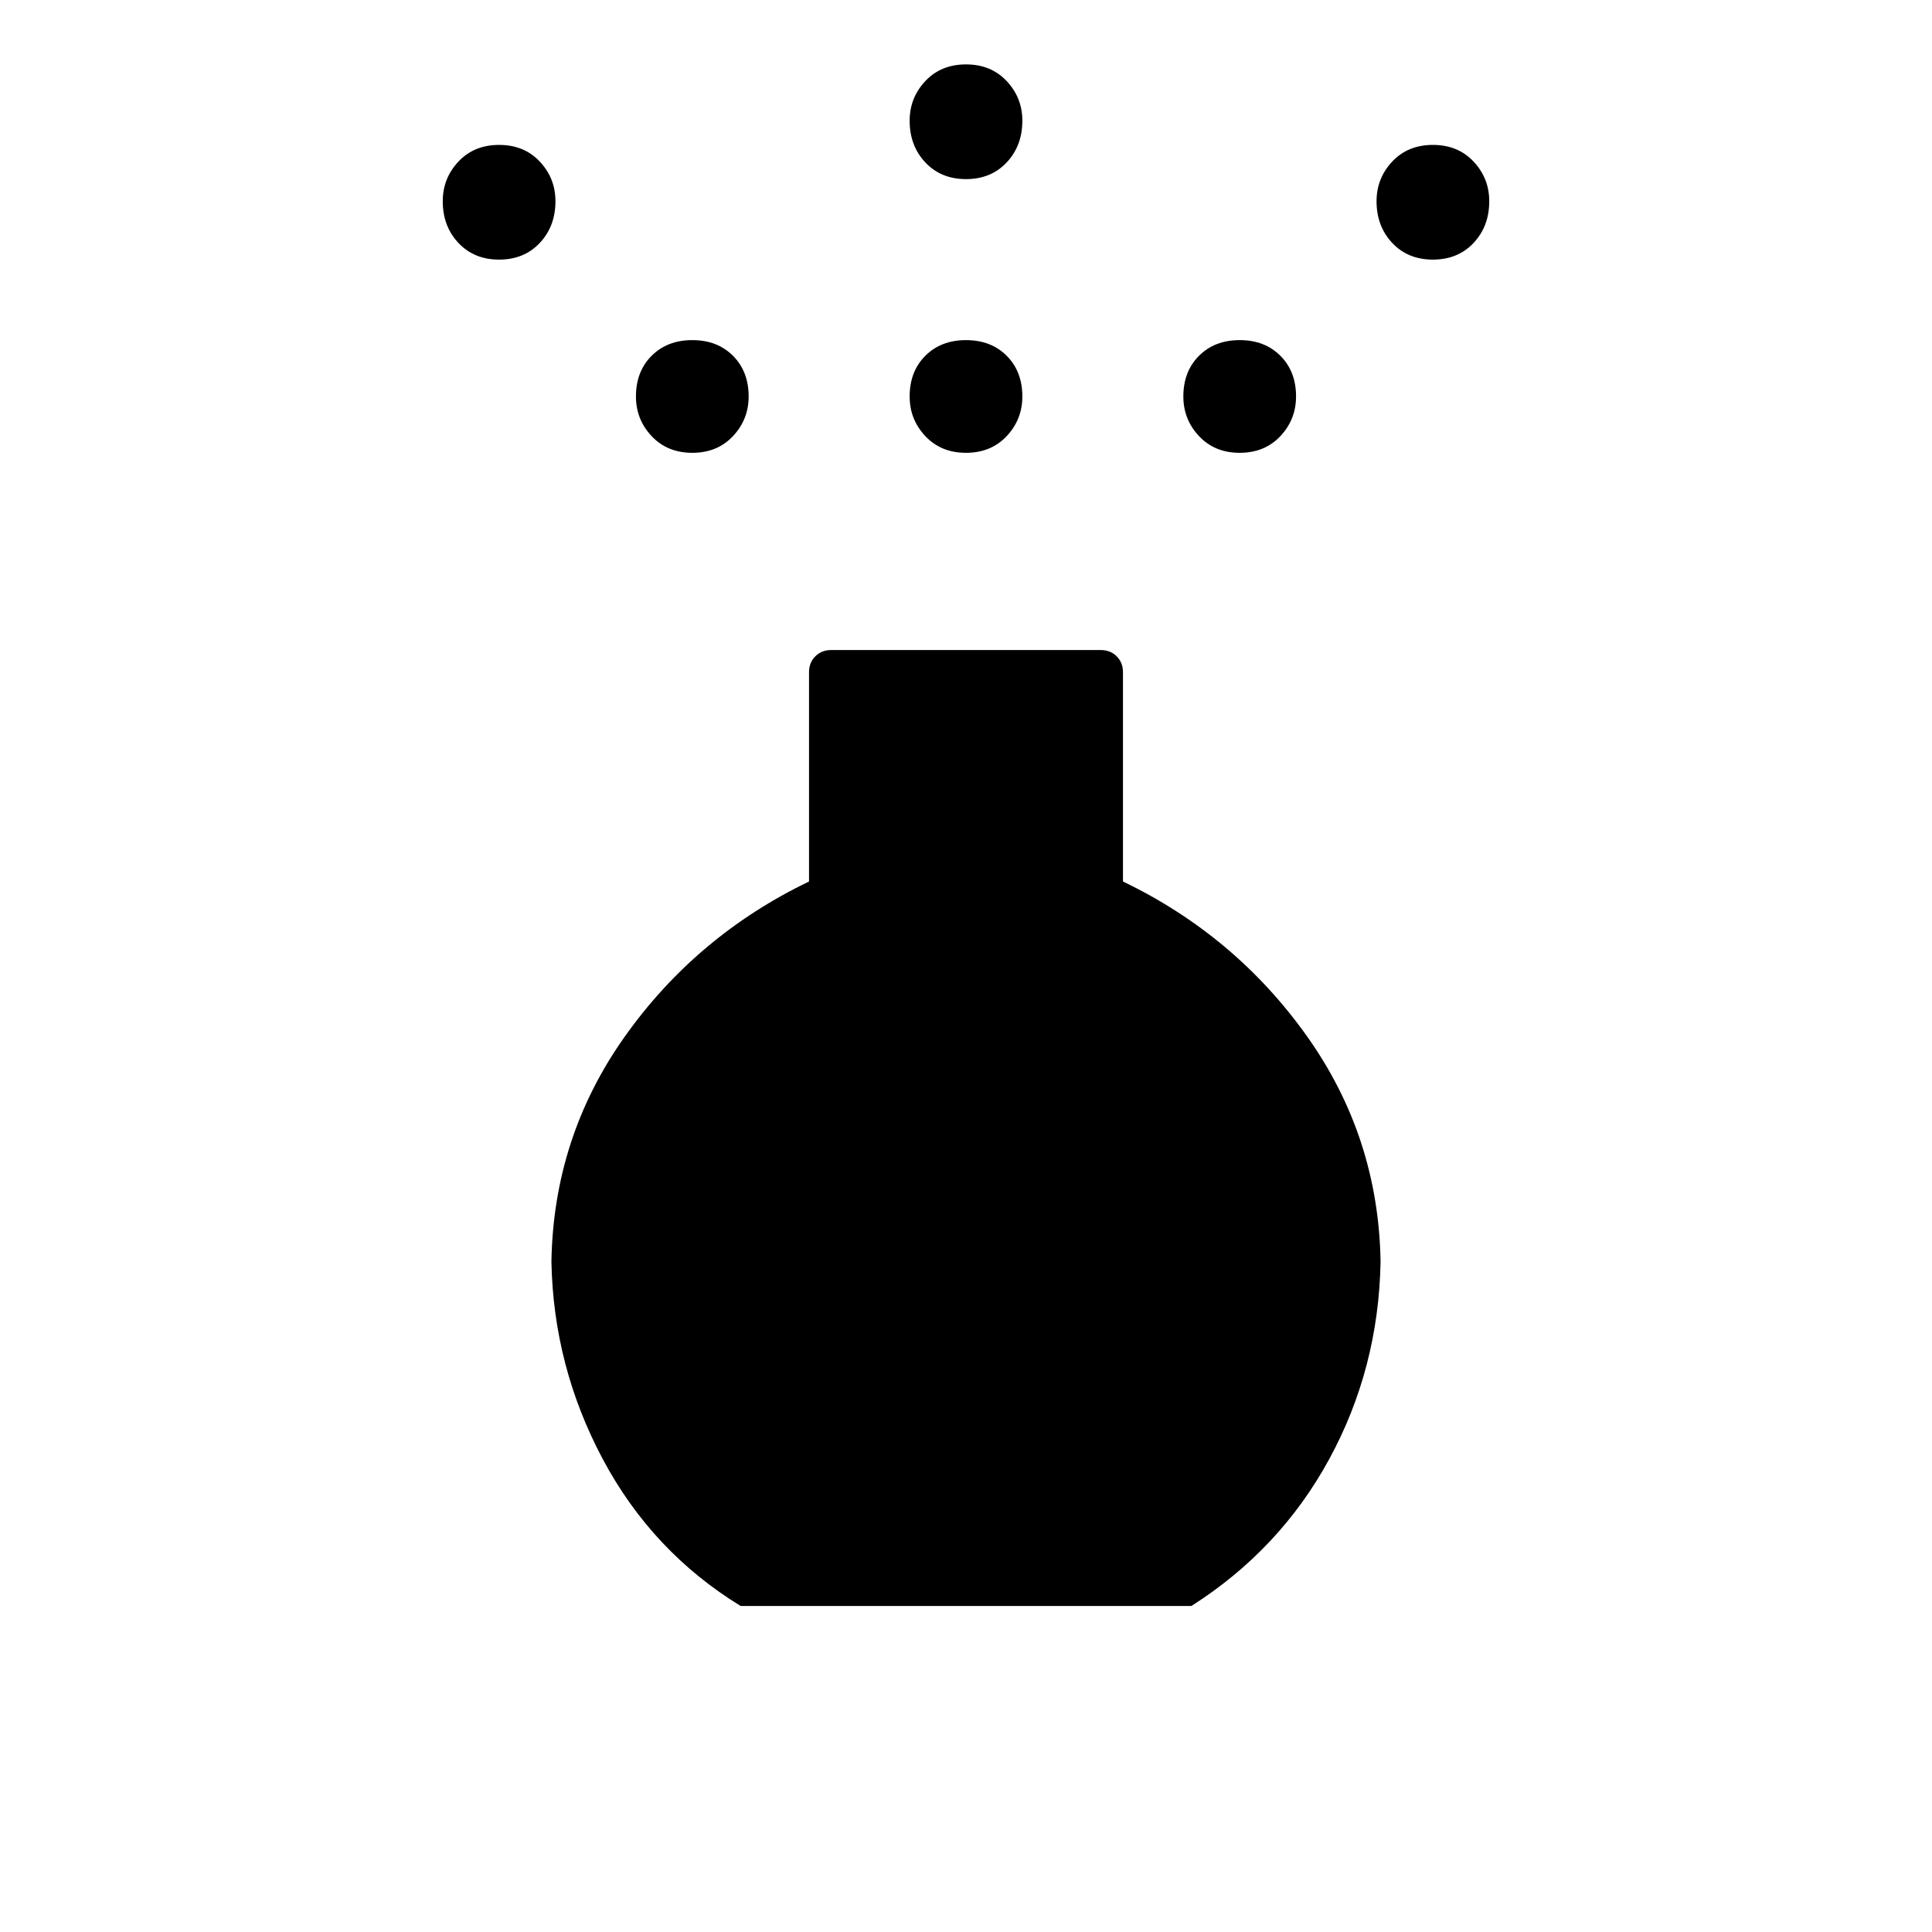 <svg xmlns="http://www.w3.org/2000/svg" width="48" height="48" viewBox="0 96 960 960"><path d="M480 321q-12.425 0-20.212-8.287Q452 304.425 452 293q0-12.425 7.788-20.213Q467.575 265 480 265t20.212 7.787Q508 280.575 508 293q0 11.425-7.788 19.713Q492.425 321 480 321Zm0-136q-12.425 0-20.212-8.287Q452 168.425 452 156q0-11.425 7.788-19.713Q467.575 128 480 128t20.212 8.287Q508 144.575 508 156q0 12.425-7.788 20.713Q492.425 185 480 185ZM368 894q-44-27-68.5-73T274 723q1-62 36.5-112t91.5-77V430q0-4.75 3.125-7.875T413 419h134q4.75 0 7.875 3.125T558 430v104q56 27 91.5 77T686 723q-1 53-25.5 98T592 894H368ZM248 225q-12.425 0-20.212-8.287Q220 208.425 220 196q0-11.425 7.788-19.713Q235.575 168 248 168t20.212 8.287Q276 184.575 276 196q0 12.425-7.788 20.713Q260.425 225 248 225Zm464 0q-12.425 0-20.213-8.287Q684 208.425 684 196q0-11.425 7.787-19.713Q699.575 168 712 168t20.213 8.287Q740 184.575 740 196q0 12.425-7.787 20.713Q724.425 225 712 225Zm-368 96q-12.425 0-20.212-8.287Q316 304.425 316 293q0-12.425 7.788-20.213Q331.575 265 344 265t20.212 7.787Q372 280.575 372 293q0 11.425-7.788 19.713Q356.425 321 344 321Zm272 0q-12.425 0-20.213-8.287Q588 304.425 588 293q0-12.425 7.787-20.213Q603.575 265 616 265t20.213 7.787Q644 280.575 644 293q0 11.425-7.787 19.713Q628.425 321 616 321Z"/></svg>